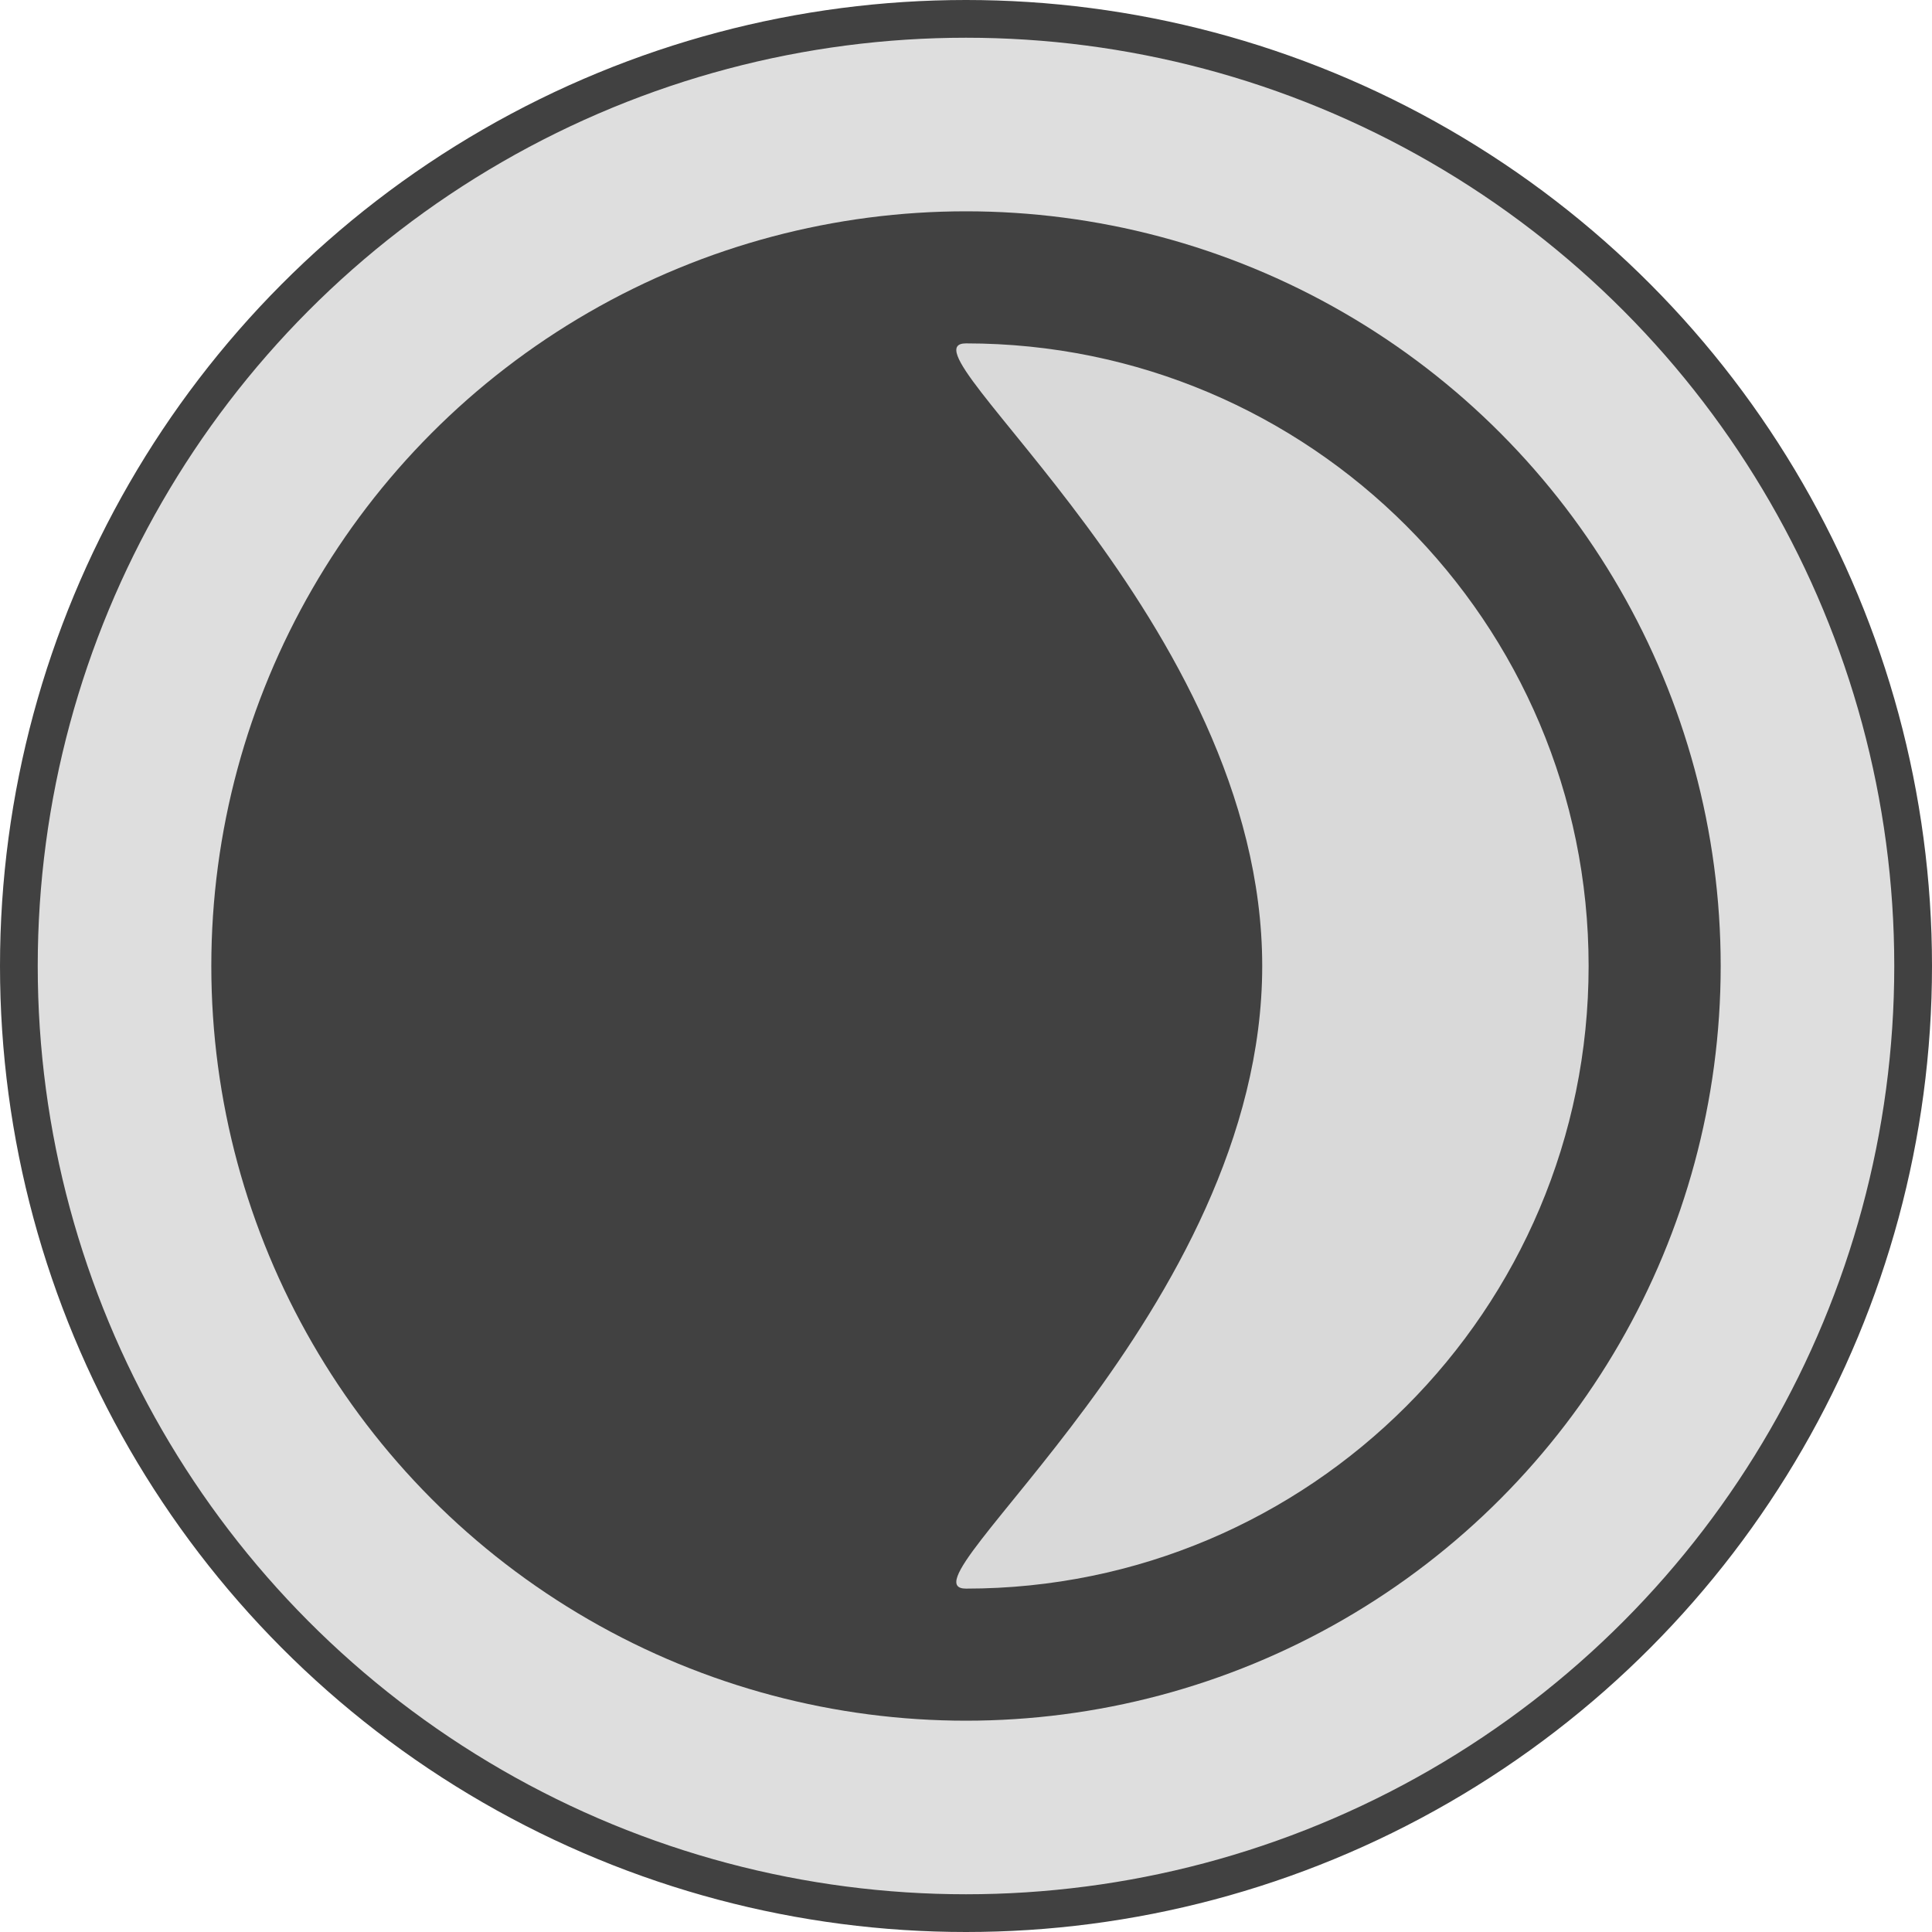 <svg width="512" height="512" viewBox="0 0 512 512" fill="none" xmlns="http://www.w3.org/2000/svg">
<circle cx="256" cy="256" r="251" fill="#DEDEDE" stroke="#414141" stroke-width="10"/>
<circle cx="256" cy="256" r="200" fill="#414141"/>
<path d="M421 256C421 347.127 347.127 421 256 421C236.5 421 334.5 347.127 334.5 256C334.5 164.873 236.5 91 256 91C347.127 91 421 164.873 421 256Z" fill="#D9D9D9"/>
</svg>
